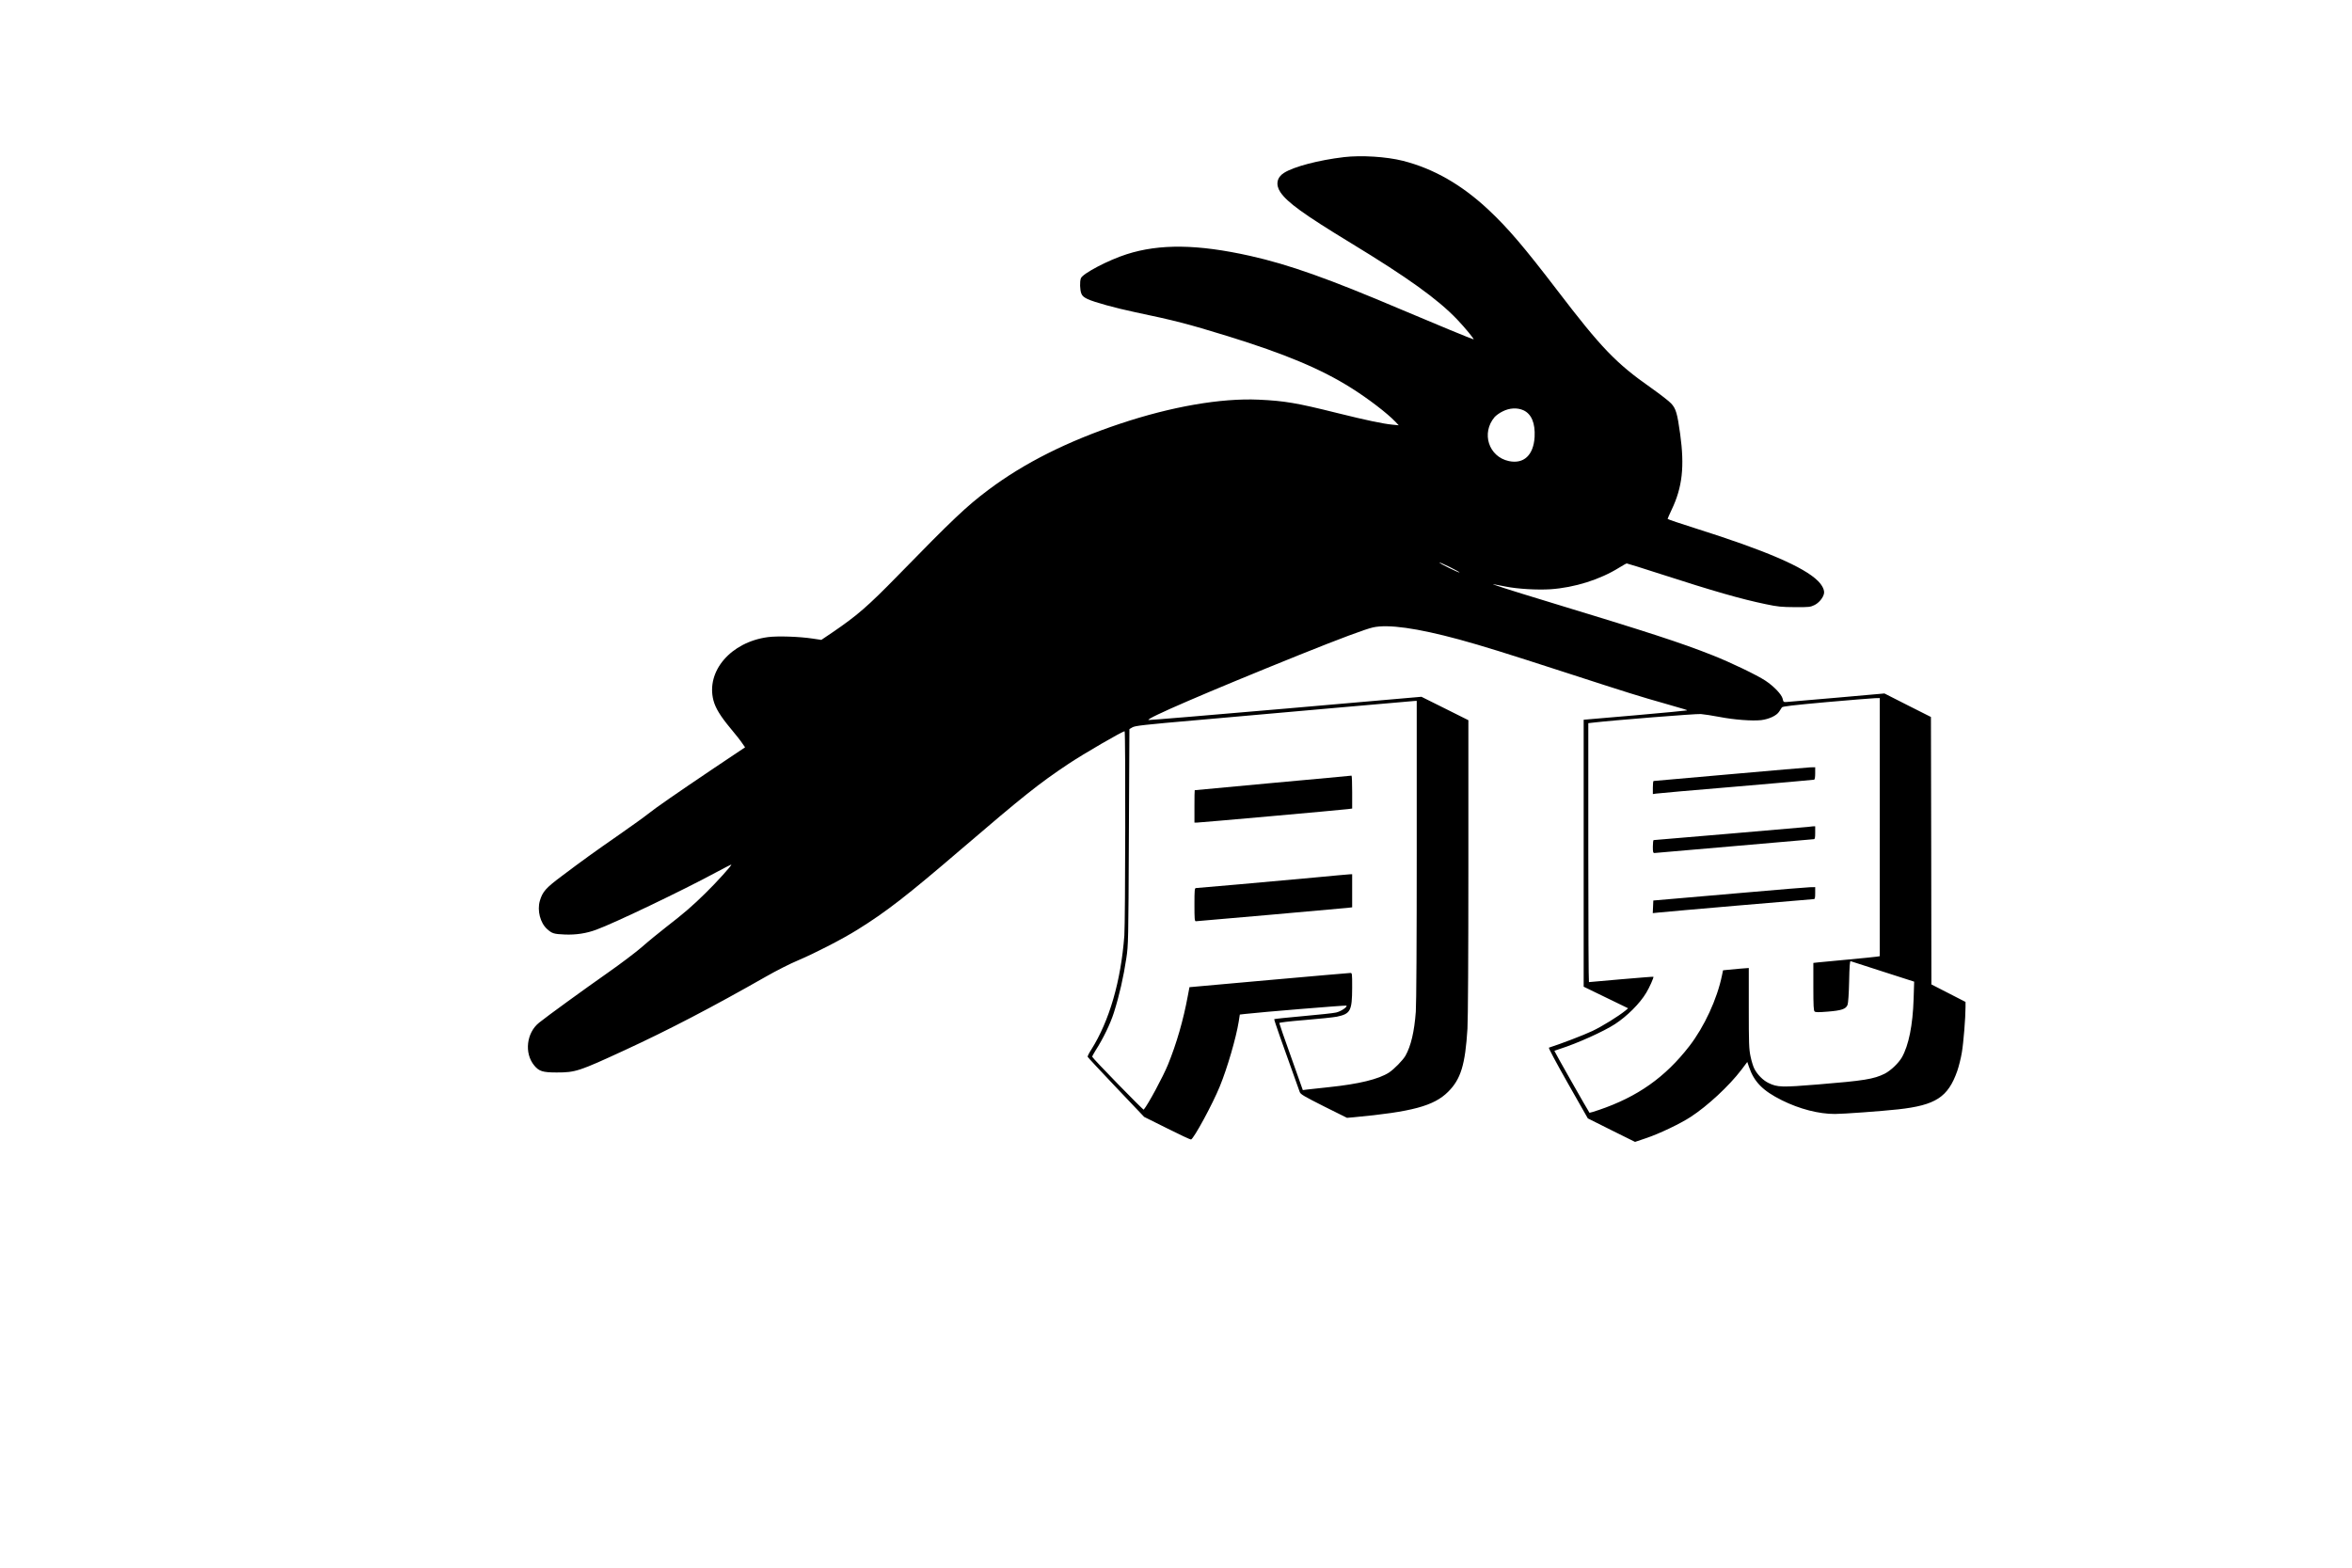 <?xml version="1.0" standalone="no"?>
<!DOCTYPE svg PUBLIC "-//W3C//DTD SVG 20010904//EN"
 "http://www.w3.org/TR/2001/REC-SVG-20010904/DTD/svg10.dtd">
<svg version="1.0" xmlns="http://www.w3.org/2000/svg"
 width="2550pt" height="1700pt" viewBox="0 0 2550 1700"
 preserveAspectRatio="xMidYMid meet">

<g transform="translate(0,1700) scale(0.1,-0.1)"
fill="#000000" stroke="none">
<path d="M14570 15296 c-272 -32 -542 -103 -648 -170 -79 -49 -94 -129 -41
-209 74 -111 253 -241 764 -552 620 -377 941 -608 1151 -827 87 -91 191 -218
180 -218 -11 0 -439 177 -776 320 -795 338 -1222 490 -1645 585 -568 127 -981
133 -1340 18 -200 -64 -476 -209 -496 -260 -14 -36 -11 -129 5 -167 10 -25 27
-40 67 -59 72 -34 305 -98 514 -142 433 -91 566 -125 1005 -260 621 -192 1015
-357 1341 -563 182 -114 390 -274 474 -362 l40 -42 -70 7 c-102 10 -274 46
-593 125 -448 112 -576 133 -857 146 -409 18 -945 -75 -1502 -261 -569 -190
-1041 -427 -1427 -717 -238 -179 -381 -314 -981 -929 -327 -335 -443 -435
-710 -617 l-120 -81 -94 14 c-143 22 -381 30 -486 16 -401 -54 -672 -369 -590
-686 22 -84 76 -172 185 -303 52 -62 109 -134 126 -160 l32 -46 -342 -229
c-405 -273 -629 -428 -711 -494 -33 -27 -172 -127 -310 -223 -279 -194 -397
-279 -628 -453 -171 -128 -204 -166 -234 -266 -30 -105 4 -239 79 -306 53 -48
73 -54 191 -59 121 -5 235 12 344 53 195 71 940 428 1293 619 91 49 167 88
169 86 7 -6 -160 -192 -276 -305 -147 -145 -238 -223 -428 -370 -82 -64 -202
-162 -265 -218 -63 -55 -232 -183 -375 -283 -244 -171 -651 -466 -740 -538
-137 -109 -163 -331 -53 -464 52 -63 92 -76 243 -76 205 0 241 12 741 243 471
217 950 467 1529 797 110 63 266 142 346 175 186 79 478 229 645 333 312 194
534 366 1124 872 677 580 844 713 1165 927 167 111 584 353 608 353 11 0 8
-2062 -3 -2215 -37 -493 -162 -926 -359 -1238 -24 -37 -41 -71 -39 -77 1 -5
140 -154 308 -331 l305 -321 249 -124 c137 -69 253 -123 259 -121 31 10 235
386 312 576 82 200 177 528 205 702 l12 77 52 6 c172 20 1099 96 1104 91 14
-14 -62 -64 -112 -75 -28 -7 -189 -24 -358 -39 -169 -15 -310 -30 -313 -33 -4
-4 80 -245 277 -791 9 -24 47 -46 261 -154 l251 -125 71 6 c636 59 871 123
1025 276 138 137 186 294 210 685 6 103 10 798 10 1758 l0 1587 -254 127 -255
127 -1470 -128 c-808 -70 -1478 -126 -1488 -124 -45 10 645 307 1637 707 438
176 711 278 795 297 165 37 478 -7 936 -131 258 -71 490 -143 1159 -360 668
-217 806 -260 1072 -335 241 -69 242 -69 237 -74 -2 -2 -255 -26 -561 -53
l-558 -48 0 -1448 0 -1447 241 -117 241 -117 -28 -24 c-79 -64 -252 -171 -359
-222 -92 -44 -349 -142 -472 -181 -7 -2 76 -157 205 -385 l217 -382 256 -128
256 -127 124 42 c139 47 366 155 479 229 182 118 417 336 550 511 l64 85 17
-50 c56 -166 150 -262 359 -366 192 -95 398 -148 574 -148 90 0 501 30 686 50
406 45 540 132 640 415 17 49 40 140 50 201 18 105 40 377 40 494 l0 55 -185
95 -185 95 -2 1450 -3 1450 -252 127 -252 128 -508 -45 c-279 -24 -526 -45
-548 -47 -38 -3 -40 -2 -48 36 -12 47 -95 134 -187 195 -94 62 -380 199 -570
274 -348 138 -684 247 -1815 591 -392 119 -612 190 -560 180 17 -3 75 -15 130
-25 131 -26 341 -38 485 -29 261 18 536 104 746 235 40 25 76 45 81 45 6 0
170 -51 364 -114 578 -187 871 -271 1139 -327 137 -29 174 -32 320 -33 153 -1
168 1 211 22 48 23 93 76 104 123 9 37 -16 90 -65 139 -151 151 -570 331
-1317 567 -172 54 -313 102 -313 106 0 4 20 49 44 100 116 243 141 467 92 822
-31 223 -46 274 -97 329 -21 24 -121 101 -221 172 -378 265 -537 431 -1013
1054 -362 473 -535 676 -745 873 -292 274 -596 448 -930 533 -179 45 -449 62
-640 40z m1947 -2745 c87 -40 129 -140 121 -290 -12 -197 -117 -295 -279 -261
-219 47 -302 303 -155 477 15 17 54 46 88 62 74 38 158 42 225 12z m-692
-1759 c-6 -6 -211 94 -219 107 -4 6 44 -14 108 -46 63 -31 113 -59 111 -61z
m4555 -2762 l0 -1399 -32 -5 c-18 -3 -157 -17 -308 -31 -151 -14 -299 -28
-327 -31 l-53 -6 0 -258 c0 -209 3 -260 14 -269 11 -9 46 -9 143 -1 149 12
197 28 214 74 7 19 14 118 17 254 3 160 8 222 16 219 6 -2 164 -53 350 -113
l339 -109 -6 -190 c-9 -282 -53 -500 -127 -631 -37 -64 -122 -144 -186 -177
-119 -59 -222 -76 -725 -117 -391 -32 -439 -31 -535 16 -59 28 -122 92 -154
155 -12 23 -31 84 -41 133 -17 81 -19 140 -19 525 l0 434 -92 -7 c-51 -4 -114
-10 -140 -13 l-47 -5 -12 -57 c-52 -254 -192 -557 -354 -766 -261 -337 -561
-549 -979 -691 -55 -19 -101 -32 -103 -31 -9 9 -384 670 -381 672 2 1 28 10
58 20 192 61 475 189 600 270 130 85 269 223 338 339 34 55 84 168 78 174 -2
2 -159 -11 -348 -27 -189 -17 -347 -31 -351 -31 -4 0 -7 632 -7 1404 l0 1404
53 6 c223 26 1115 97 1167 93 36 -3 126 -17 200 -31 159 -31 357 -46 455 -35
86 11 167 49 194 92 11 18 25 38 30 46 7 11 120 24 483 57 260 23 497 42 526
43 l52 1 0 -1400z m-5020 -247 c0 -990 -4 -1670 -10 -1753 -16 -218 -53 -373
-112 -478 -29 -50 -123 -146 -179 -183 -113 -72 -324 -124 -649 -158 -107 -12
-215 -24 -240 -26 l-45 -6 -127 358 c-71 197 -128 363 -128 369 0 6 107 19
278 33 152 12 308 29 346 36 148 31 165 63 166 313 0 162 0 162 -22 161 -13 0
-410 -35 -883 -77 l-859 -77 -18 -95 c-48 -261 -122 -517 -215 -745 -54 -132
-216 -433 -263 -488 -6 -6 -550 552 -558 573 -2 4 14 34 35 67 84 131 161 290
200 413 59 186 105 389 135 592 21 138 22 185 27 1312 l6 1170 33 19 c29 17
125 28 700 78 367 33 1043 92 1502 133 459 40 845 74 858 75 l22 1 0 -1617z"/>
<path d="M18755 8604 c-451 -40 -823 -73 -827 -73 -5 -1 -8 -33 -8 -71 l0 -71
33 5 c17 3 408 38 867 76 459 39 841 73 848 75 8 3 12 26 12 70 l0 65 -52 -1
c-29 -1 -422 -35 -873 -75z"/>
<path d="M19600 8033 c-25 -3 -1655 -143 -1671 -143 -5 0 -9 -31 -9 -70 0 -60
2 -70 18 -70 9 0 399 34 866 75 467 41 855 75 862 75 11 0 14 18 14 70 l0 70
-27 -1 c-16 -1 -39 -4 -53 -6z"/>
<path d="M18955 7324 c-335 -29 -704 -61 -820 -71 l-210 -18 -3 -69 -3 -68 58
6 c78 9 1668 146 1687 146 13 0 16 13 16 65 l0 65 -57 -1 c-32 -1 -332 -25
-668 -55z"/>
<path d="M13800 8510 c-465 -43 -846 -79 -847 -79 -2 -1 -3 -80 -3 -176 l0
-175 30 0 c32 0 1555 136 1633 146 l47 6 0 179 c0 98 -3 178 -7 178 -5 -1
-388 -37 -853 -79z"/>
<path d="M14250 7484 c-466 -43 -1262 -114 -1283 -114 -15 0 -17 -19 -17 -180
0 -154 2 -180 15 -180 20 0 1575 138 1643 145 l52 6 0 180 0 179 -27 -1 c-16
-1 -188 -16 -383 -35z"/>
</g>
</svg>
